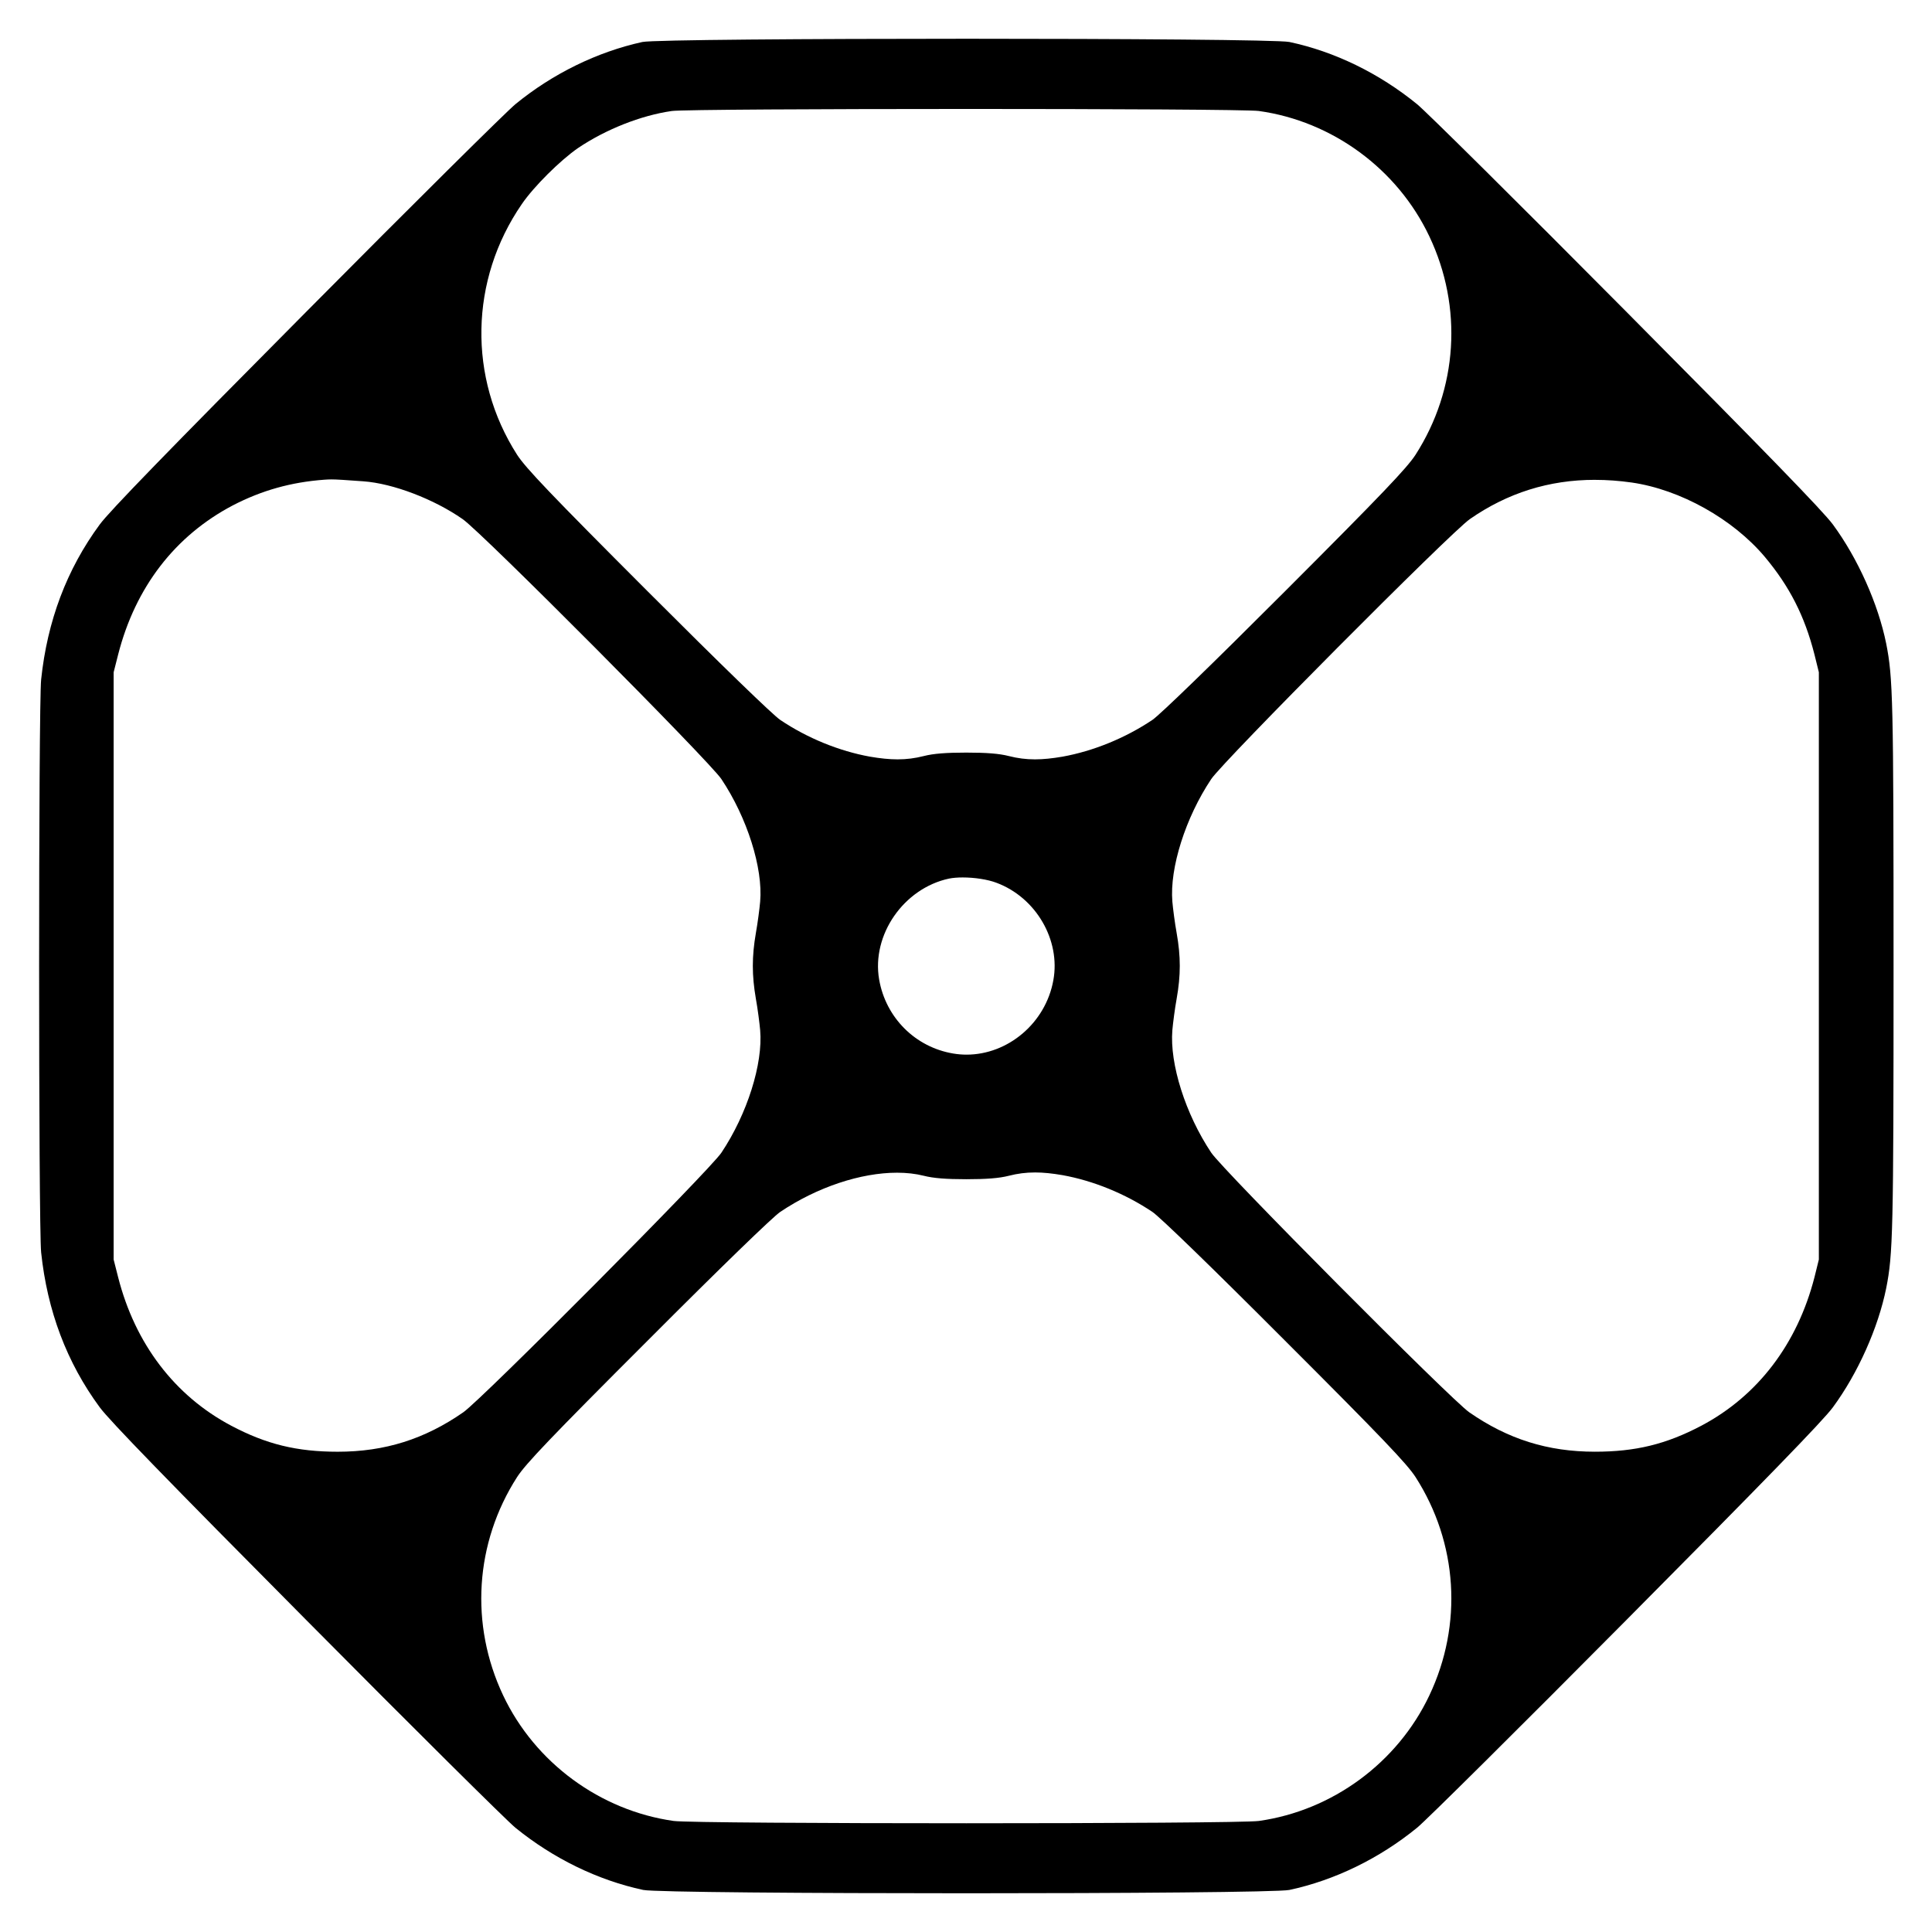 <?xml version="1.0" encoding="UTF-8"?>
<svg width="1200pt" height="1200pt" version="1.1" viewBox="0 0 1200 1200" xmlns="http://www.w3.org/2000/svg">
 <path d="m599.41 67.668c88.203 0 176.46 0.418 182.48 1.266 45.641 6.348 86.102 36.039 105.91 77.895 20.879 44 17.68 94.73-8.609 135.67-5.336 8.191-20.422 24.105-81.152 84.859-45.34 45.375-77.719 76.75-82.293 79.809-16.914 11.328-36.727 19.359-55.777 22.805-6.449 1.105-11.977 1.68-17.148 1.68-5.59 0-10.762-0.668-16.223-2.059-5.949-1.535-13.945-2.141-26.441-2.141-12.422 0-20.422 0.605-26.367 2.141-5.496 1.391-10.668 2.059-16.262 2.059-5.172 0-10.703-0.574-17.188-1.68-19.047-3.445-38.859-11.477-55.699-22.805-4.574-3.059-36.957-34.434-82.293-79.809-60.73-60.754-75.812-76.668-81.145-84.859-30.633-47.82-29.492-108.66 2.891-155.71 7.469-10.941 23.852-27.164 34.898-34.816 17.145-11.555 39.012-20.273 58.289-23.031 5.793-0.844 93.93-1.266 182.13-1.266zm-1.414 477.33c7.195 0 15.426 1.203 20.98 3.328 24.531 9.18 39.848 35.578 35.277 60.523-4.82 26.762-28.371 46.207-53.891 46.207-2.723 0-5.465-0.223-8.211-0.68-23.621-3.902-41.984-22.27-46.098-45.988-4.805-27.699 15.238-56.625 43.355-62.668 2.445-0.492 5.422-0.723 8.586-0.723zm-392.2-247.23c3.398 0 8.008 0.332 19.848 1.18 18.438 1.297 43.965 11.094 61.719 23.488 11.961 8.262 153.31 150.36 160.7 161.46 16 23.953 25.906 55.246 24.082 76.133-0.387 4.367-1.523 13.164-2.664 19.512-2.516 14.539-2.516 26.25 0 40.789 1.145 6.269 2.281 15.223 2.664 19.508 1.824 20.965-8.082 52.188-24.082 76.141-7.234 10.863-148.73 153.19-160.32 161.23-24 16.684-48.762 24.488-77.945 24.488-25.301 0-44.348-4.594-66.293-16.223-35.055-18.59-59.586-50.883-70.102-92.055l-2.82-11.094v-364.76l2.82-11.094c10.668-41.703 35.277-73.688 71.246-92.59 17.902-9.262 36.039-14.387 56.766-15.922 1.578-0.117 2.859-0.184 4.383-0.184zm784.85 0.281c7.441 0 15.066 0.551 22.879 1.66 30.094 4.359 62.785 22.578 82.672 46.219 15.238 18.211 24.688 36.578 30.781 60.527l2.742 11.094v364.76l-2.742 11.094c-10.594 41.168-35.047 73.461-70.102 92.055-22.02 11.633-41.066 16.223-66.285 16.223-29.262 0-54.023-7.805-78.027-24.488-11.504-8.039-153-150.36-160.24-161.23-16-23.953-25.906-55.172-24.152-76.141 0.379-4.285 1.523-13.238 2.664-19.508 2.59-14.539 2.59-26.25 0-40.789-1.145-6.348-2.285-15.148-2.664-19.512-1.754-20.887 8.152-52.18 24.152-76.133 7.387-11.094 148.73-153.2 160.62-161.46 23.383-16.258 49.207-24.387 77.703-24.387zm-347.83 430.18c5.172 0 10.703 0.574 17.148 1.68 19.051 3.445 38.863 11.477 55.777 22.805 4.574 3.059 36.957 34.43 82.293 79.883 60.73 60.684 75.812 76.598 81.152 84.785 26.285 40.938 29.484 91.672 8.609 135.67-19.812 41.859-60.273 71.547-105.91 77.977-6.781 0.953-94.238 1.434-181.7 1.434-87.465 0-174.94-0.48-181.76-1.434-45.562-6.43-86.102-36.117-105.91-77.977-20.801-43.996-17.602-94.73 8.691-135.67 5.332-8.188 20.414-24.102 81.145-84.785 45.34-45.453 77.719-76.824 82.293-79.883 23.07-15.488 50.137-24.328 72.516-24.328 5.926 0 11.527 0.625 16.633 1.906 5.949 1.527 13.945 2.141 26.367 2.141 12.496 0 20.492-0.613 26.441-2.141 5.457-1.391 10.633-2.059 16.223-2.059zm-43.008-704.16c-97.285 0-194.53 0.672-200.82 2.008-27.887 6.121-55.625 19.59-78.863 38.641-5.18 4.211-63.621 62.059-129.61 128.63-86.25 86.848-122.44 124.11-128.54 132.38-20.574 27.934-32.613 60.07-36.422 96.336-1.676 16.145-1.676 339.59 0 355.82 3.809 36.195 15.848 68.332 36.422 96.258 6.098 8.262 42.289 45.531 128.54 132.38 65.988 66.574 124.43 124.5 129.61 128.71 23.547 19.133 51.211 32.598 79.398 38.641 6.668 1.379 103.66 2.07 200.67 2.07 97 0 194-0.691 200.66-2.07 28.195-6.043 55.848-19.508 79.32-38.641 5.254-4.207 63.621-62.133 129.69-128.71 86.25-86.848 122.45-124.11 128.54-132.38 15.617-21.191 28.188-49.504 33.141-73.992 4.195-21.121 4.574-34.816 4.574-200.18 0-165.43-0.379-179.05-4.574-200.25-4.953-24.488-17.523-52.801-33.141-73.996-6.098-8.262-42.293-45.531-128.54-132.38-66.066-66.574-124.43-124.42-129.69-128.63-23.473-19.129-51.125-32.672-79.32-38.641-6.441-1.336-103.77-2.008-201.05-2.008z" fill-rule="evenodd"/>
</svg>
